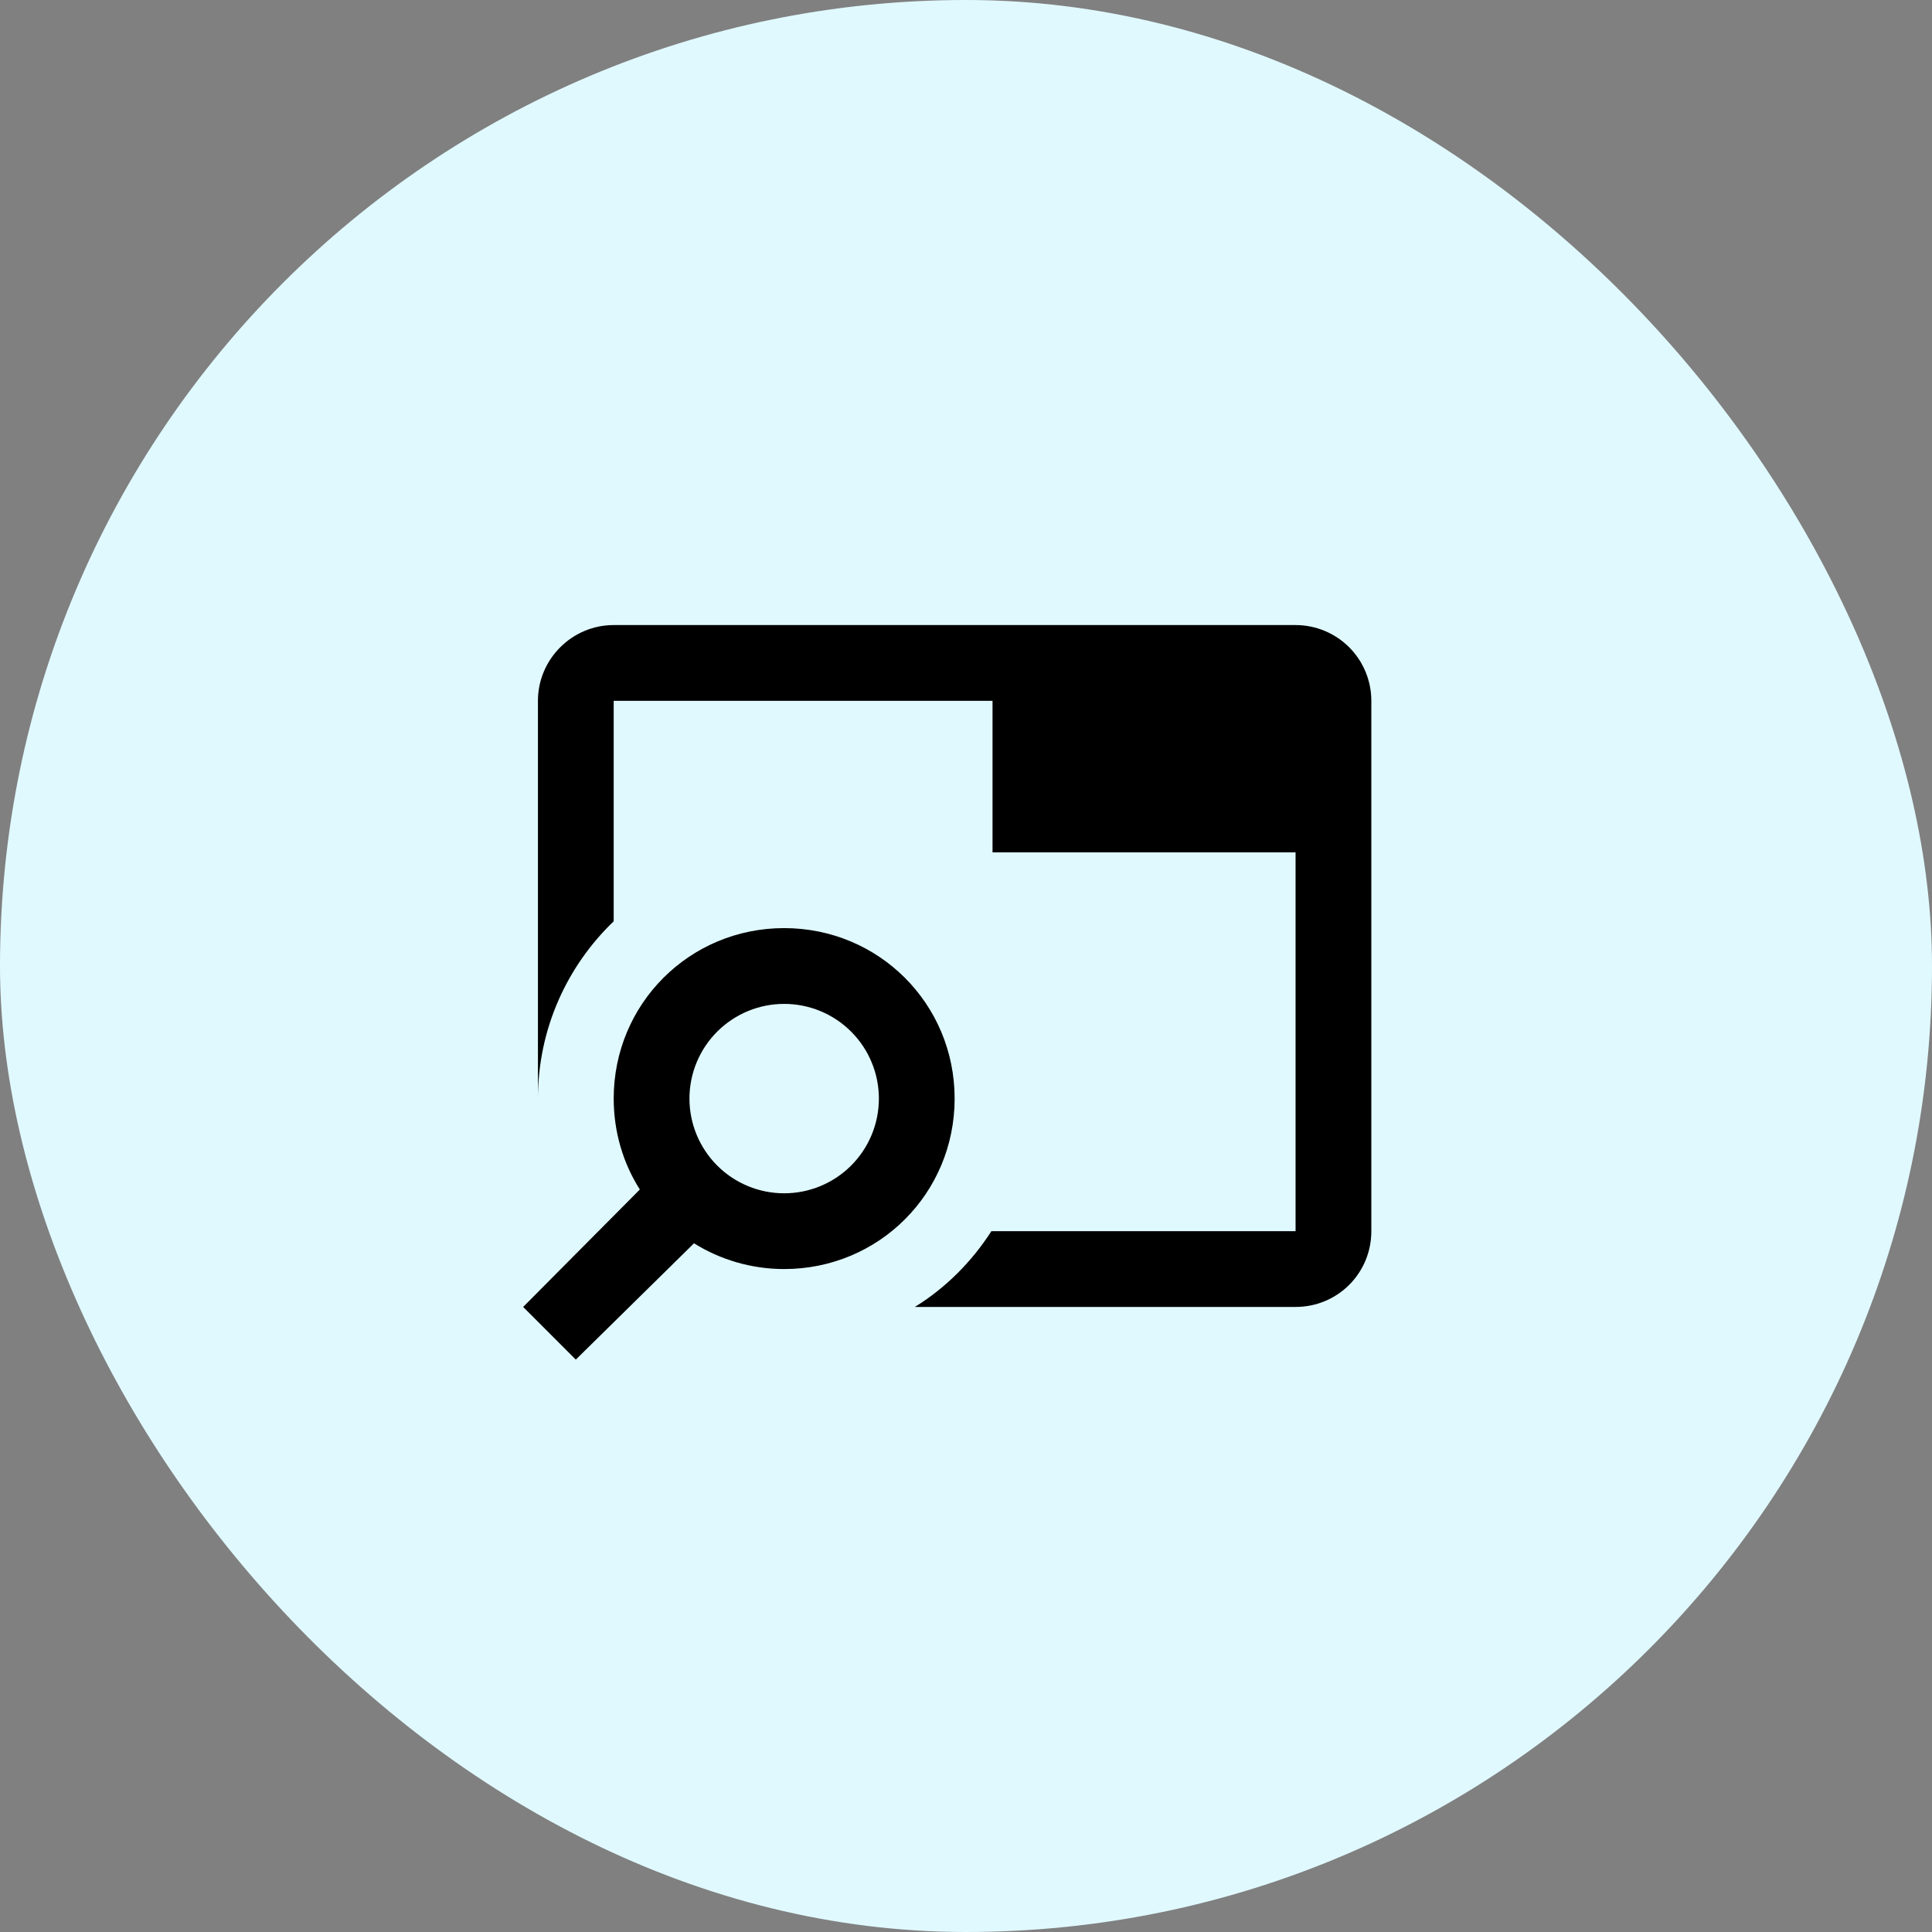 <svg width="85" height="85" viewBox="0 0 85 85" fill="none" xmlns="http://www.w3.org/2000/svg">
<rect x="0" y="0" width="85" height="85" fill="#808080" stroke="none"/>
<rect width="85" height="85" rx="42.5" fill="#E0F9FF"/>
<path d="M34.5 40.833C30.333 40.833 27 44.167 27 48.333C27 49.8 27.417 51.183 28.15 52.333L23.017 57.5L25.333 59.817L30.533 54.7C31.683 55.417 33.05 55.833 34.5 55.833C38.667 55.833 42 52.5 42 48.333C42 44.167 38.667 40.833 34.5 40.833ZM34.5 52.5C33.395 52.5 32.335 52.061 31.554 51.28C30.772 50.498 30.333 49.438 30.333 48.333C30.333 47.228 30.772 46.169 31.554 45.387C32.335 44.606 33.395 44.167 34.5 44.167C35.605 44.167 36.665 44.606 37.446 45.387C38.228 46.169 38.667 47.228 38.667 48.333C38.667 49.438 38.228 50.498 37.446 51.28C36.665 52.061 35.605 52.5 34.5 52.5ZM60.333 30.833V54.167C60.333 56.017 58.85 57.5 57 57.5H40.25C41.6 56.667 42.75 55.517 43.617 54.167H57V37.5H43.667V30.833H27V40.533C24.95 42.5 23.667 45.267 23.667 48.333V30.833C23.667 29 25.167 27.5 27 27.5H57C57.884 27.5 58.732 27.851 59.357 28.476C59.982 29.101 60.333 29.949 60.333 30.833Z" fill="black"/>
</svg>
